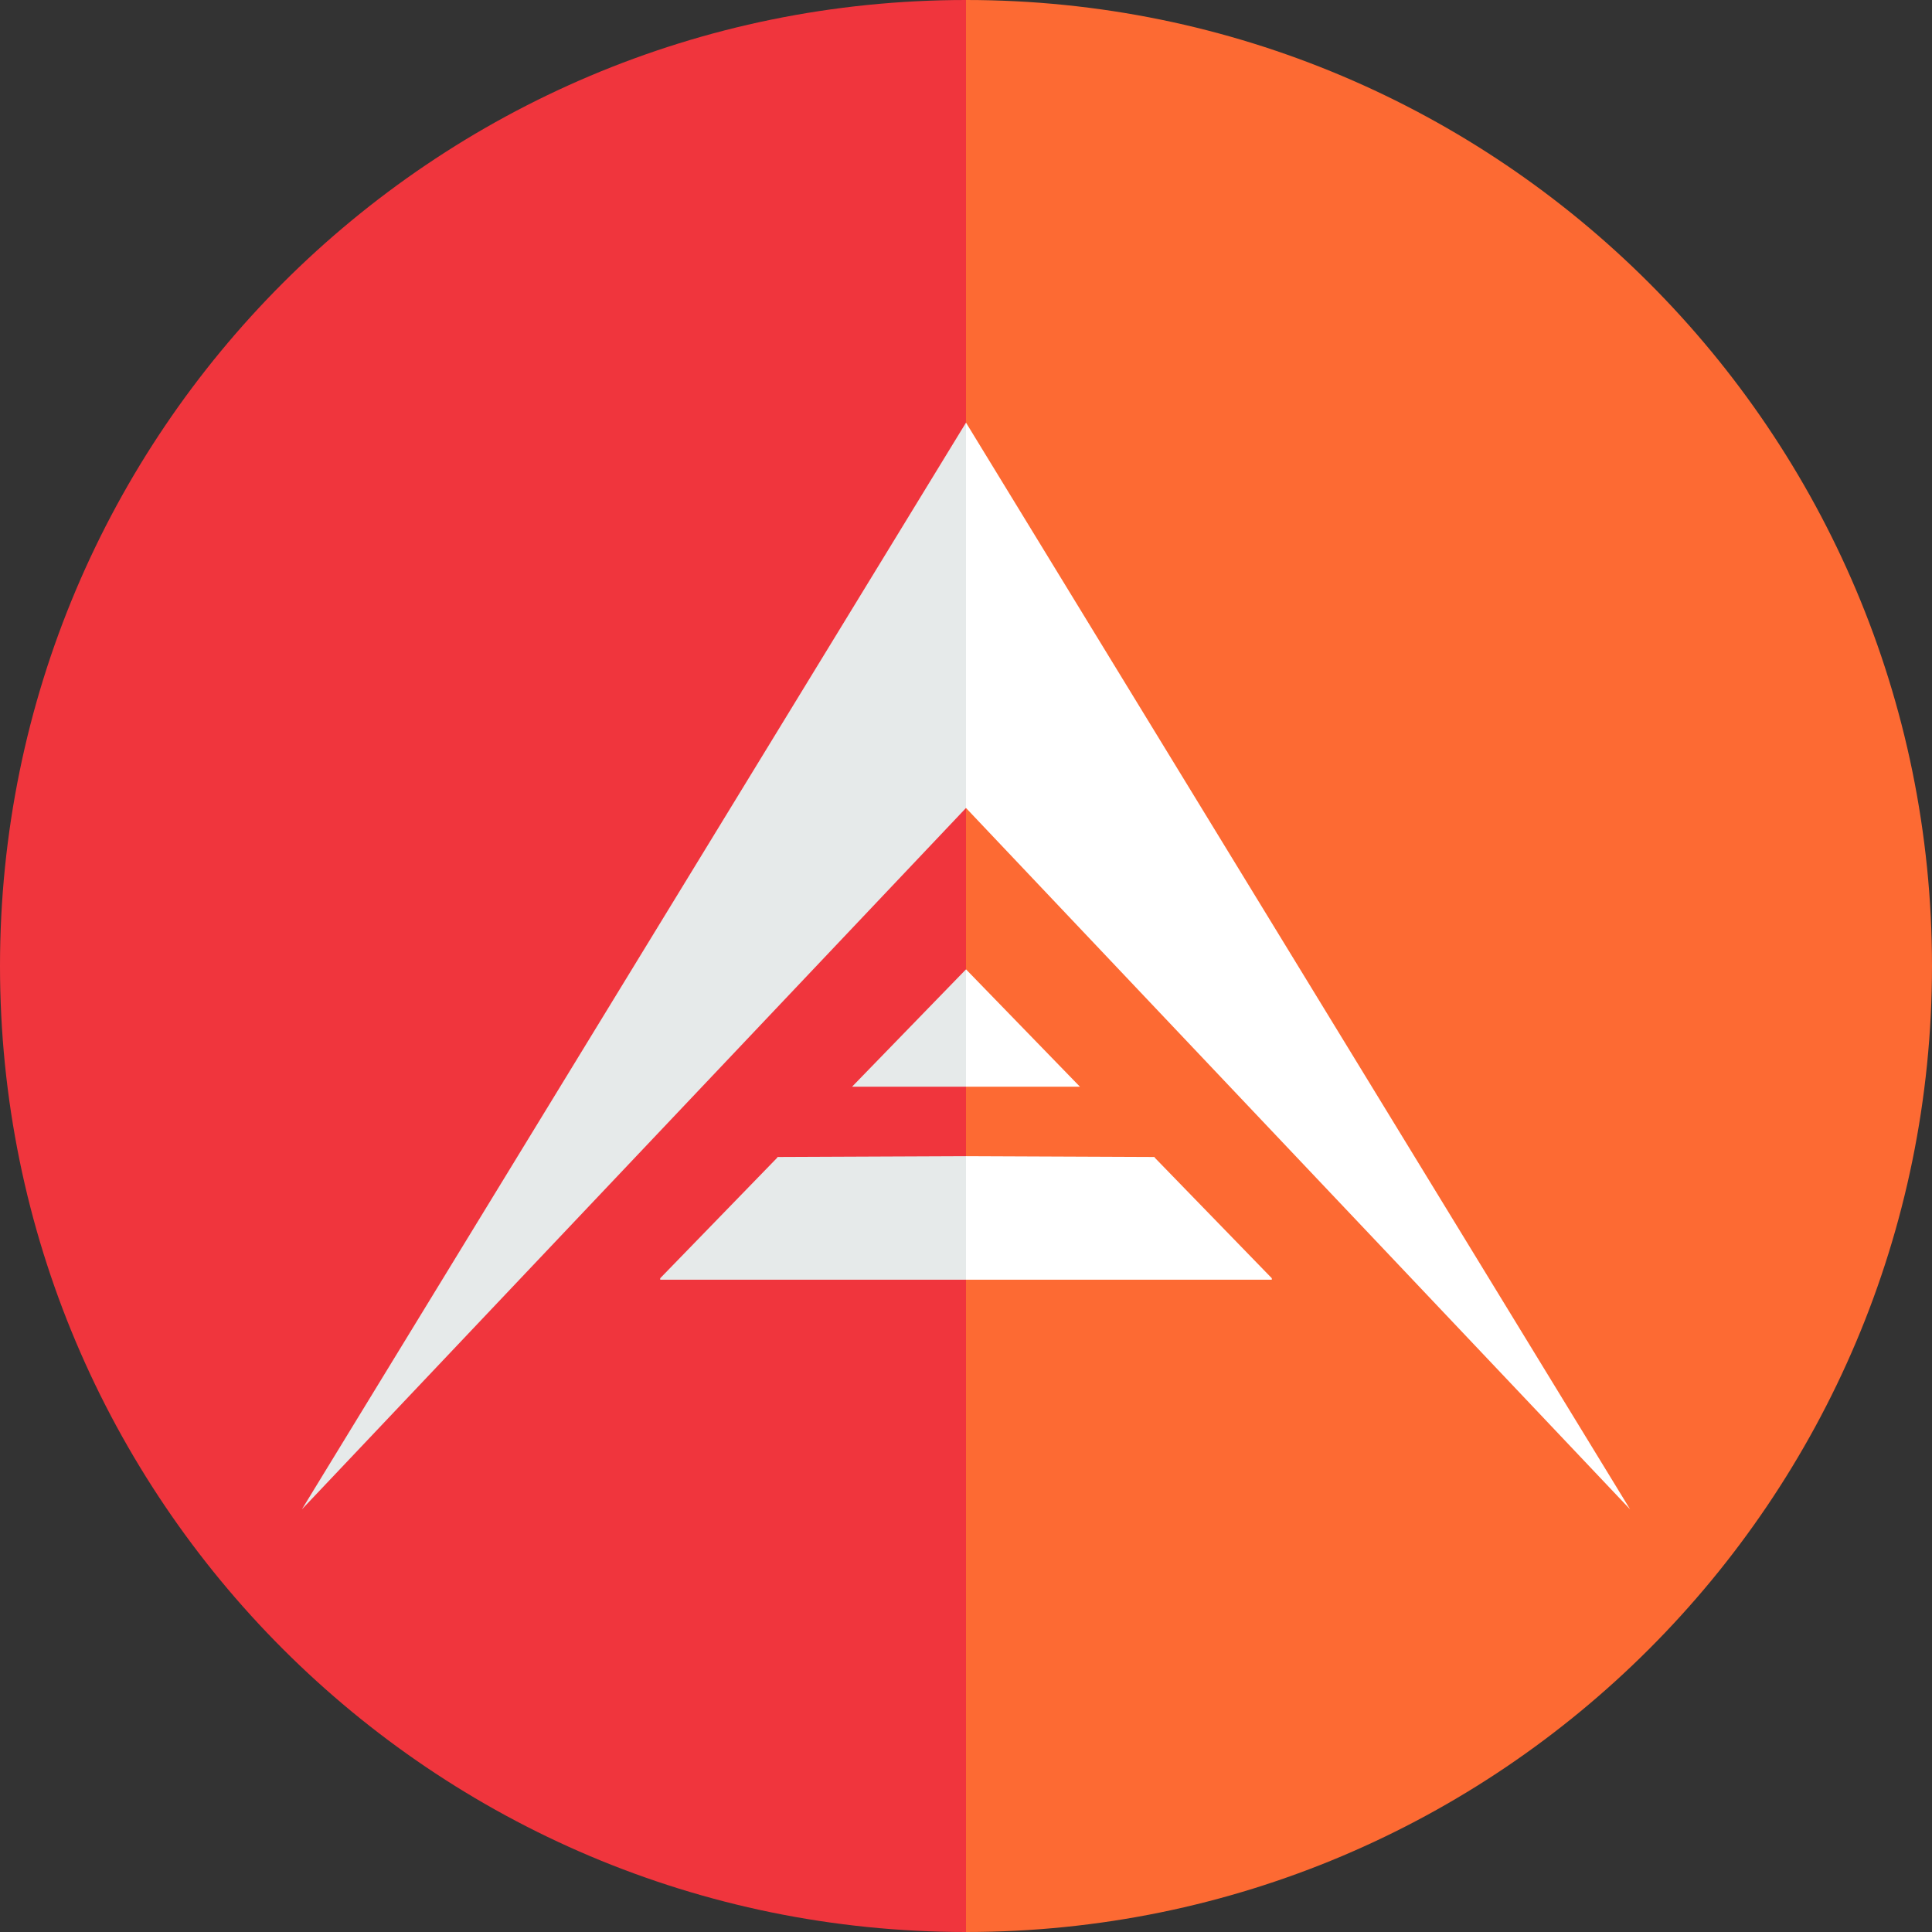 <svg width="512" height="512" viewBox="0 0 512 512" fill="none" xmlns="http://www.w3.org/2000/svg">
<rect x="0" y="0" width="512" height="512" fill="#333333" stroke="none"/>
<path d="M256 0V512C114.615 512 0 397.385 0 256C0 114.615 114.615 0 256 0Z" fill="#F0353D"/>
<path d="M256 512V0C397.385 0 512 114.615 512 256C512 397.385 397.385 512 256 512Z" fill="#FD6A33"/>
<path fill-rule="evenodd" clip-rule="evenodd" d="M256 112L80 400L256 214.124L256 112ZM256 256.885L225.808 287.987H256L256 256.885ZM256 306.401L206.016 306.613V306.758L174.96 338.746V339.132H174.976H256V306.401Z" fill="#E6EAEA"/>
<path fill-rule="evenodd" clip-rule="evenodd" d="M256 112L432 400L256 214.124V112ZM256 256.885L286.192 287.988H256L256 256.885ZM256 306.401L305.984 306.613V306.758L337.04 338.746V339.132H337.024H256V306.401Z" fill="white"/>
</svg>
